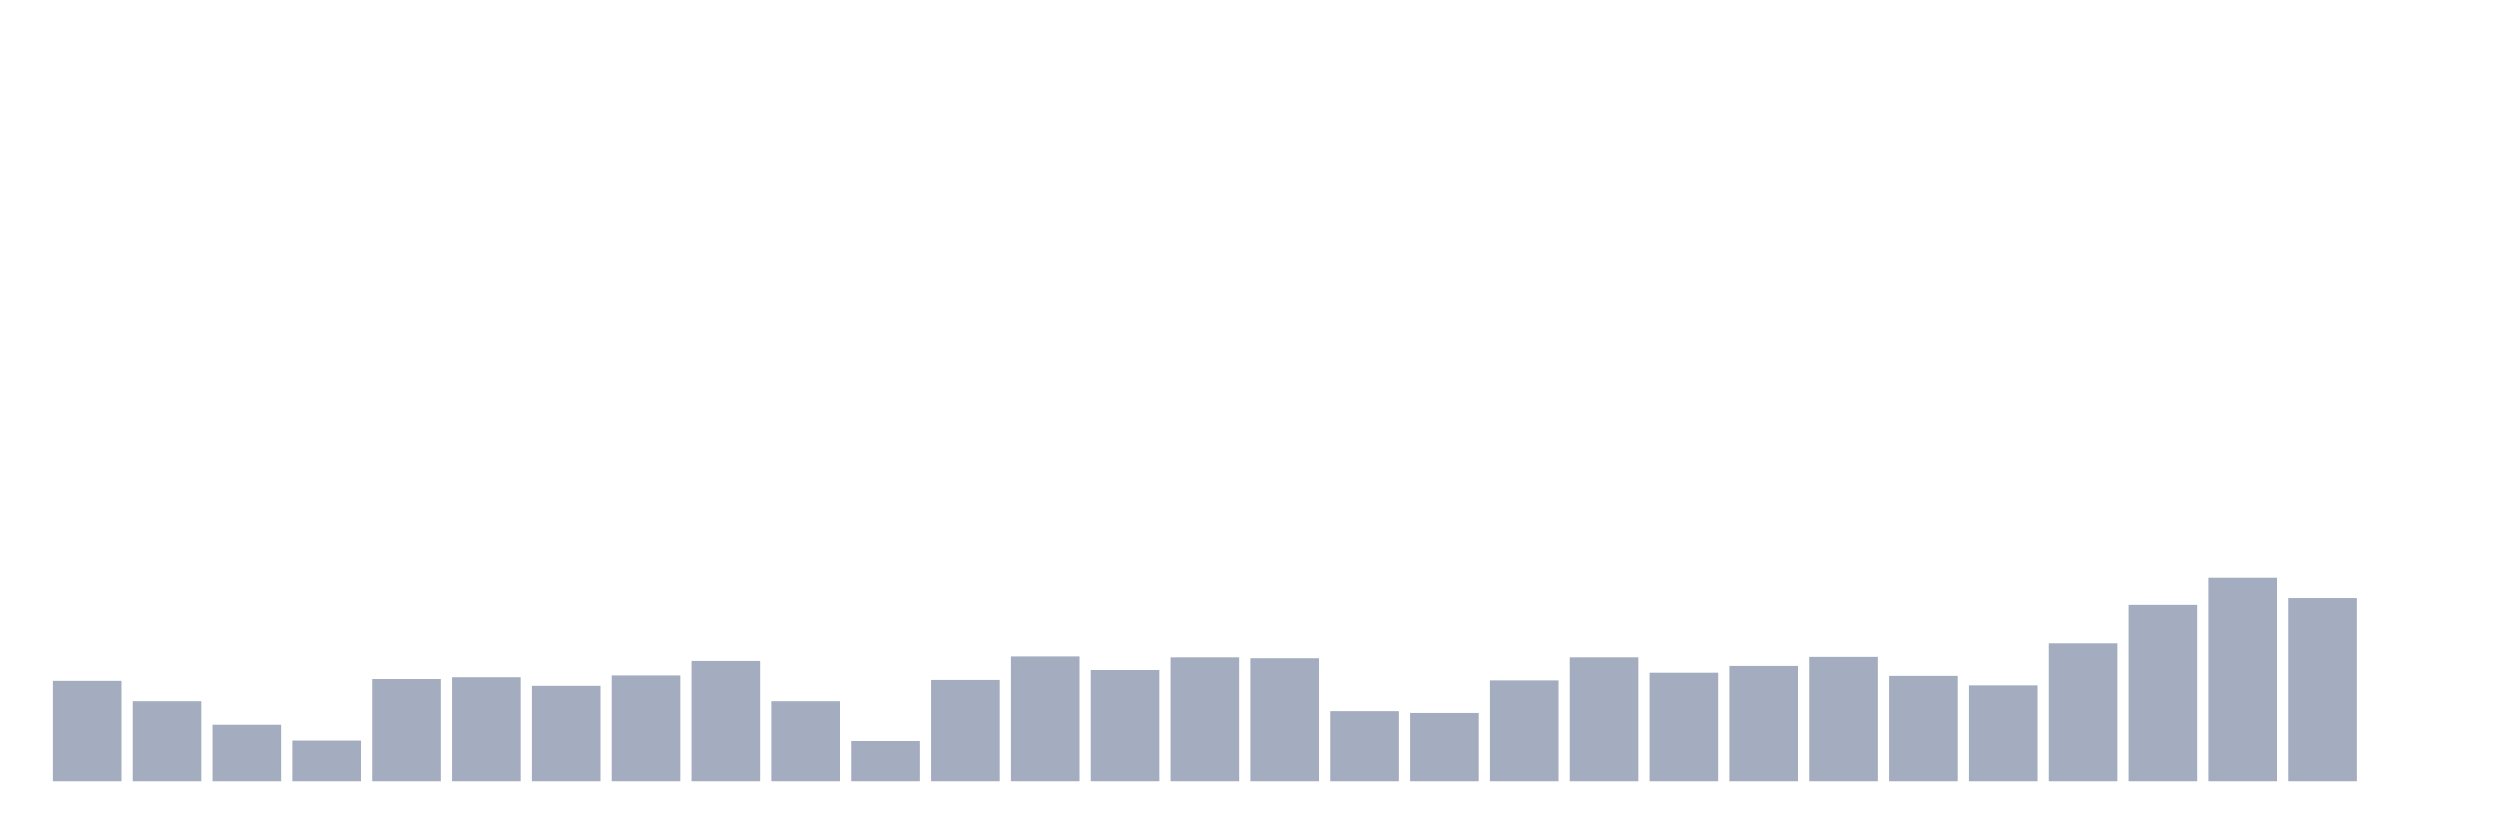<svg xmlns="http://www.w3.org/2000/svg" viewBox="0 0 480 160"><g transform="translate(10,10)"><rect class="bar" x="0.153" width="13.175" y="120.72" height="19.28" fill="rgb(164,173,192)"></rect><rect class="bar" x="15.482" width="13.175" y="124.628" height="15.372" fill="rgb(164,173,192)"></rect><rect class="bar" x="30.81" width="13.175" y="129.144" height="10.856" fill="rgb(164,173,192)"></rect><rect class="bar" x="46.138" width="13.175" y="132.184" height="7.816" fill="rgb(164,173,192)"></rect><rect class="bar" x="61.466" width="13.175" y="120.372" height="19.628" fill="rgb(164,173,192)"></rect><rect class="bar" x="76.794" width="13.175" y="120.025" height="19.975" fill="rgb(164,173,192)"></rect><rect class="bar" x="92.123" width="13.175" y="121.675" height="18.325" fill="rgb(164,173,192)"></rect><rect class="bar" x="107.451" width="13.175" y="119.677" height="20.323" fill="rgb(164,173,192)"></rect><rect class="bar" x="122.779" width="13.175" y="116.898" height="23.102" fill="rgb(164,173,192)"></rect><rect class="bar" x="138.107" width="13.175" y="124.628" height="15.372" fill="rgb(164,173,192)"></rect><rect class="bar" x="153.436" width="13.175" y="132.27" height="7.73" fill="rgb(164,173,192)"></rect><rect class="bar" x="168.764" width="13.175" y="120.546" height="19.454" fill="rgb(164,173,192)"></rect><rect class="bar" x="184.092" width="13.175" y="116.03" height="23.97" fill="rgb(164,173,192)"></rect><rect class="bar" x="199.42" width="13.175" y="118.635" height="21.365" fill="rgb(164,173,192)"></rect><rect class="bar" x="214.748" width="13.175" y="116.203" height="23.797" fill="rgb(164,173,192)"></rect><rect class="bar" x="230.077" width="13.175" y="116.377" height="23.623" fill="rgb(164,173,192)"></rect><rect class="bar" x="245.405" width="13.175" y="126.538" height="13.462" fill="rgb(164,173,192)"></rect><rect class="bar" x="260.733" width="13.175" y="126.886" height="13.114" fill="rgb(164,173,192)"></rect><rect class="bar" x="276.061" width="13.175" y="120.633" height="19.367" fill="rgb(164,173,192)"></rect><rect class="bar" x="291.39" width="13.175" y="116.203" height="23.797" fill="rgb(164,173,192)"></rect><rect class="bar" x="306.718" width="13.175" y="119.156" height="20.844" fill="rgb(164,173,192)"></rect><rect class="bar" x="322.046" width="13.175" y="117.854" height="22.146" fill="rgb(164,173,192)"></rect><rect class="bar" x="337.374" width="13.175" y="116.117" height="23.883" fill="rgb(164,173,192)"></rect><rect class="bar" x="352.702" width="13.175" y="119.764" height="20.236" fill="rgb(164,173,192)"></rect><rect class="bar" x="368.031" width="13.175" y="121.588" height="18.412" fill="rgb(164,173,192)"></rect><rect class="bar" x="383.359" width="13.175" y="113.511" height="26.489" fill="rgb(164,173,192)"></rect><rect class="bar" x="398.687" width="13.175" y="106.129" height="33.871" fill="rgb(164,173,192)"></rect><rect class="bar" x="414.015" width="13.175" y="100.918" height="39.082" fill="rgb(164,173,192)"></rect><rect class="bar" x="429.344" width="13.175" y="104.826" height="35.174" fill="rgb(164,173,192)"></rect><rect class="bar" x="444.672" width="13.175" y="140" height="0" fill="rgb(164,173,192)"></rect></g></svg>